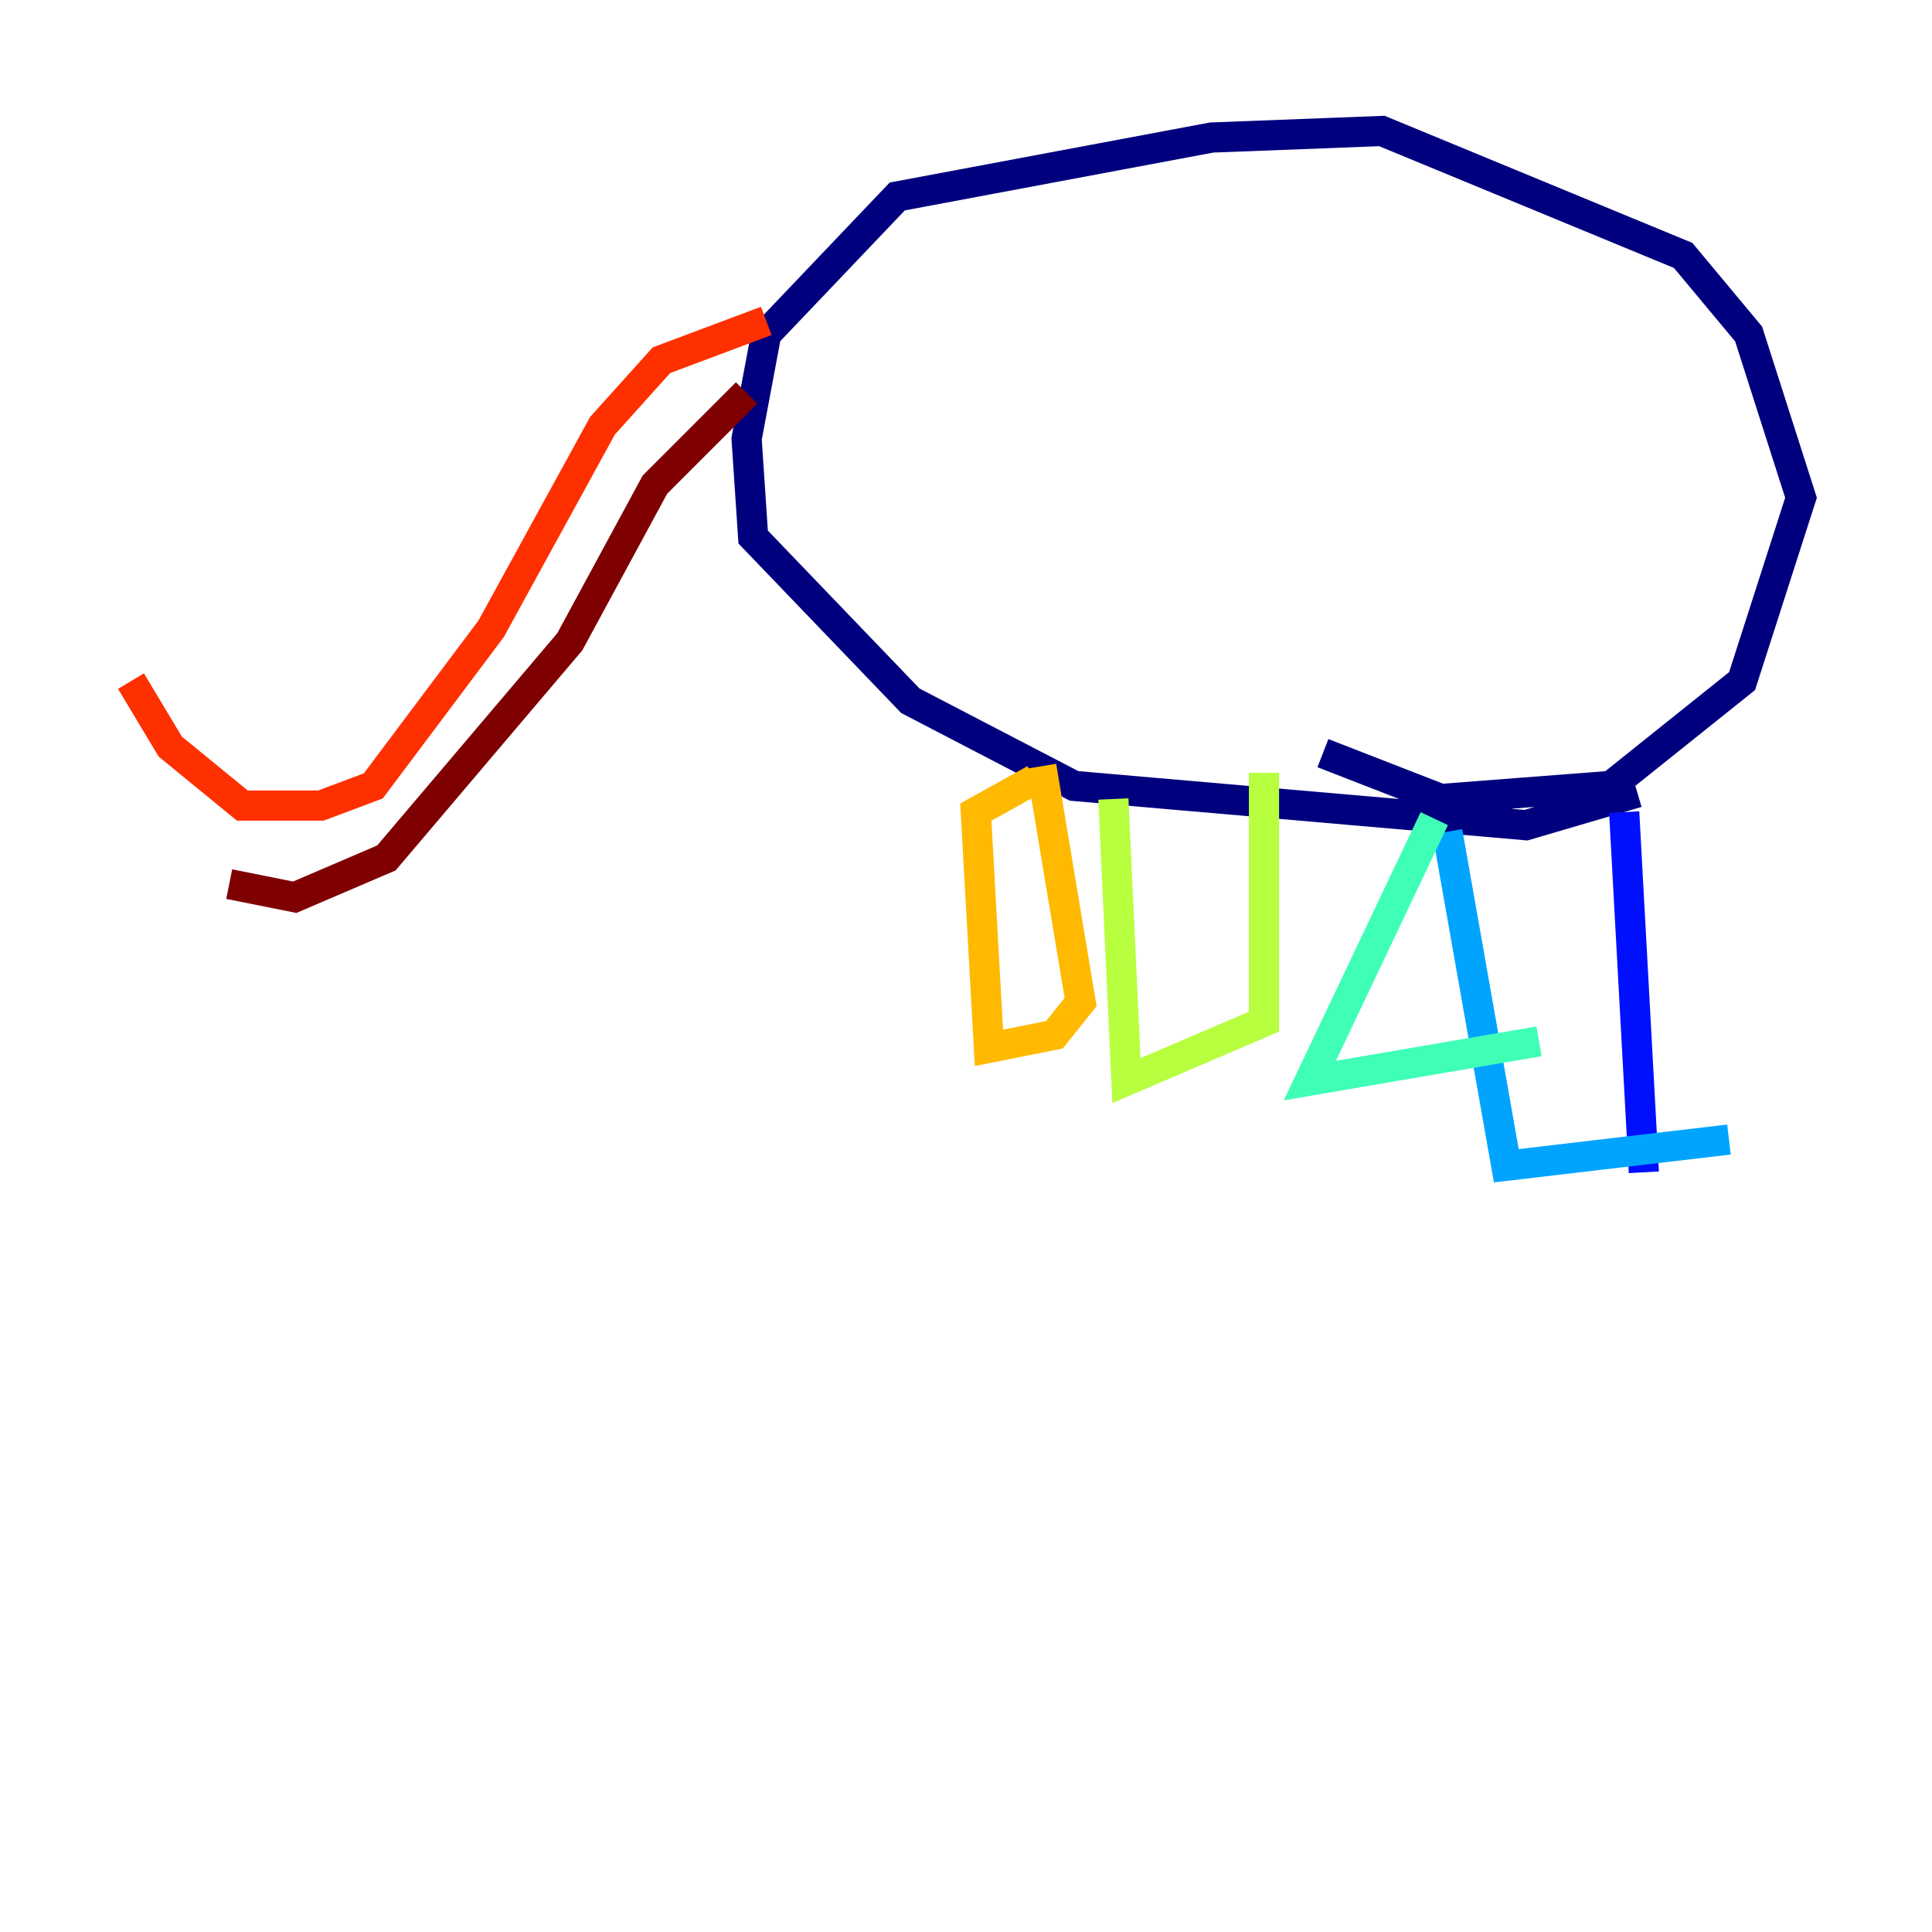 <?xml version="1.0" encoding="utf-8" ?>
<svg baseProfile="tiny" height="128" version="1.2" viewBox="0,0,128,128" width="128" xmlns="http://www.w3.org/2000/svg" xmlns:ev="http://www.w3.org/2001/xml-events" xmlns:xlink="http://www.w3.org/1999/xlink"><defs /><polyline fill="none" points="87.647,49.898 95.458,52.936 106.739,52.068 115.417,45.125 119.322,32.976 115.851,22.129 111.512,16.922 91.552,8.678 80.271,9.112 59.444,13.017 50.766,22.129 49.464,29.071 49.898,35.58 60.312,46.427 71.159,52.068 101.098,54.671 108.475,52.502" stroke="#00007f" stroke-width="2" /><polyline fill="none" points="107.607,53.803 108.909,77.668" stroke="#0010ff" stroke-width="2" /><polyline fill="none" points="95.891,55.105 99.797,77.234 114.549,75.498" stroke="#00a4ff" stroke-width="2" /><polyline fill="none" points="95.024,54.237 86.78,71.593 101.966,68.99" stroke="#3fffb7" stroke-width="2" /><polyline fill="none" points="73.763,52.936 74.63,71.593 83.742,67.688 83.742,51.2" stroke="#b7ff3f" stroke-width="2" /><polyline fill="none" points="68.556,51.634 64.651,53.803 65.519,69.424 69.858,68.556 71.593,66.386 68.99,50.766" stroke="#ffb900" stroke-width="2" /><polyline fill="none" points="50.766,21.261 43.824,23.864 39.919,28.203 32.542,41.654 24.732,52.068 21.261,53.37 16.054,53.37 11.281,49.464 8.678,45.125" stroke="#ff3000" stroke-width="2" /><polyline fill="none" points="49.464,26.034 43.39,32.108 37.749,42.522 25.6,56.841 19.525,59.444 15.186,58.576" stroke="#7f0000" stroke-width="2" /></svg>